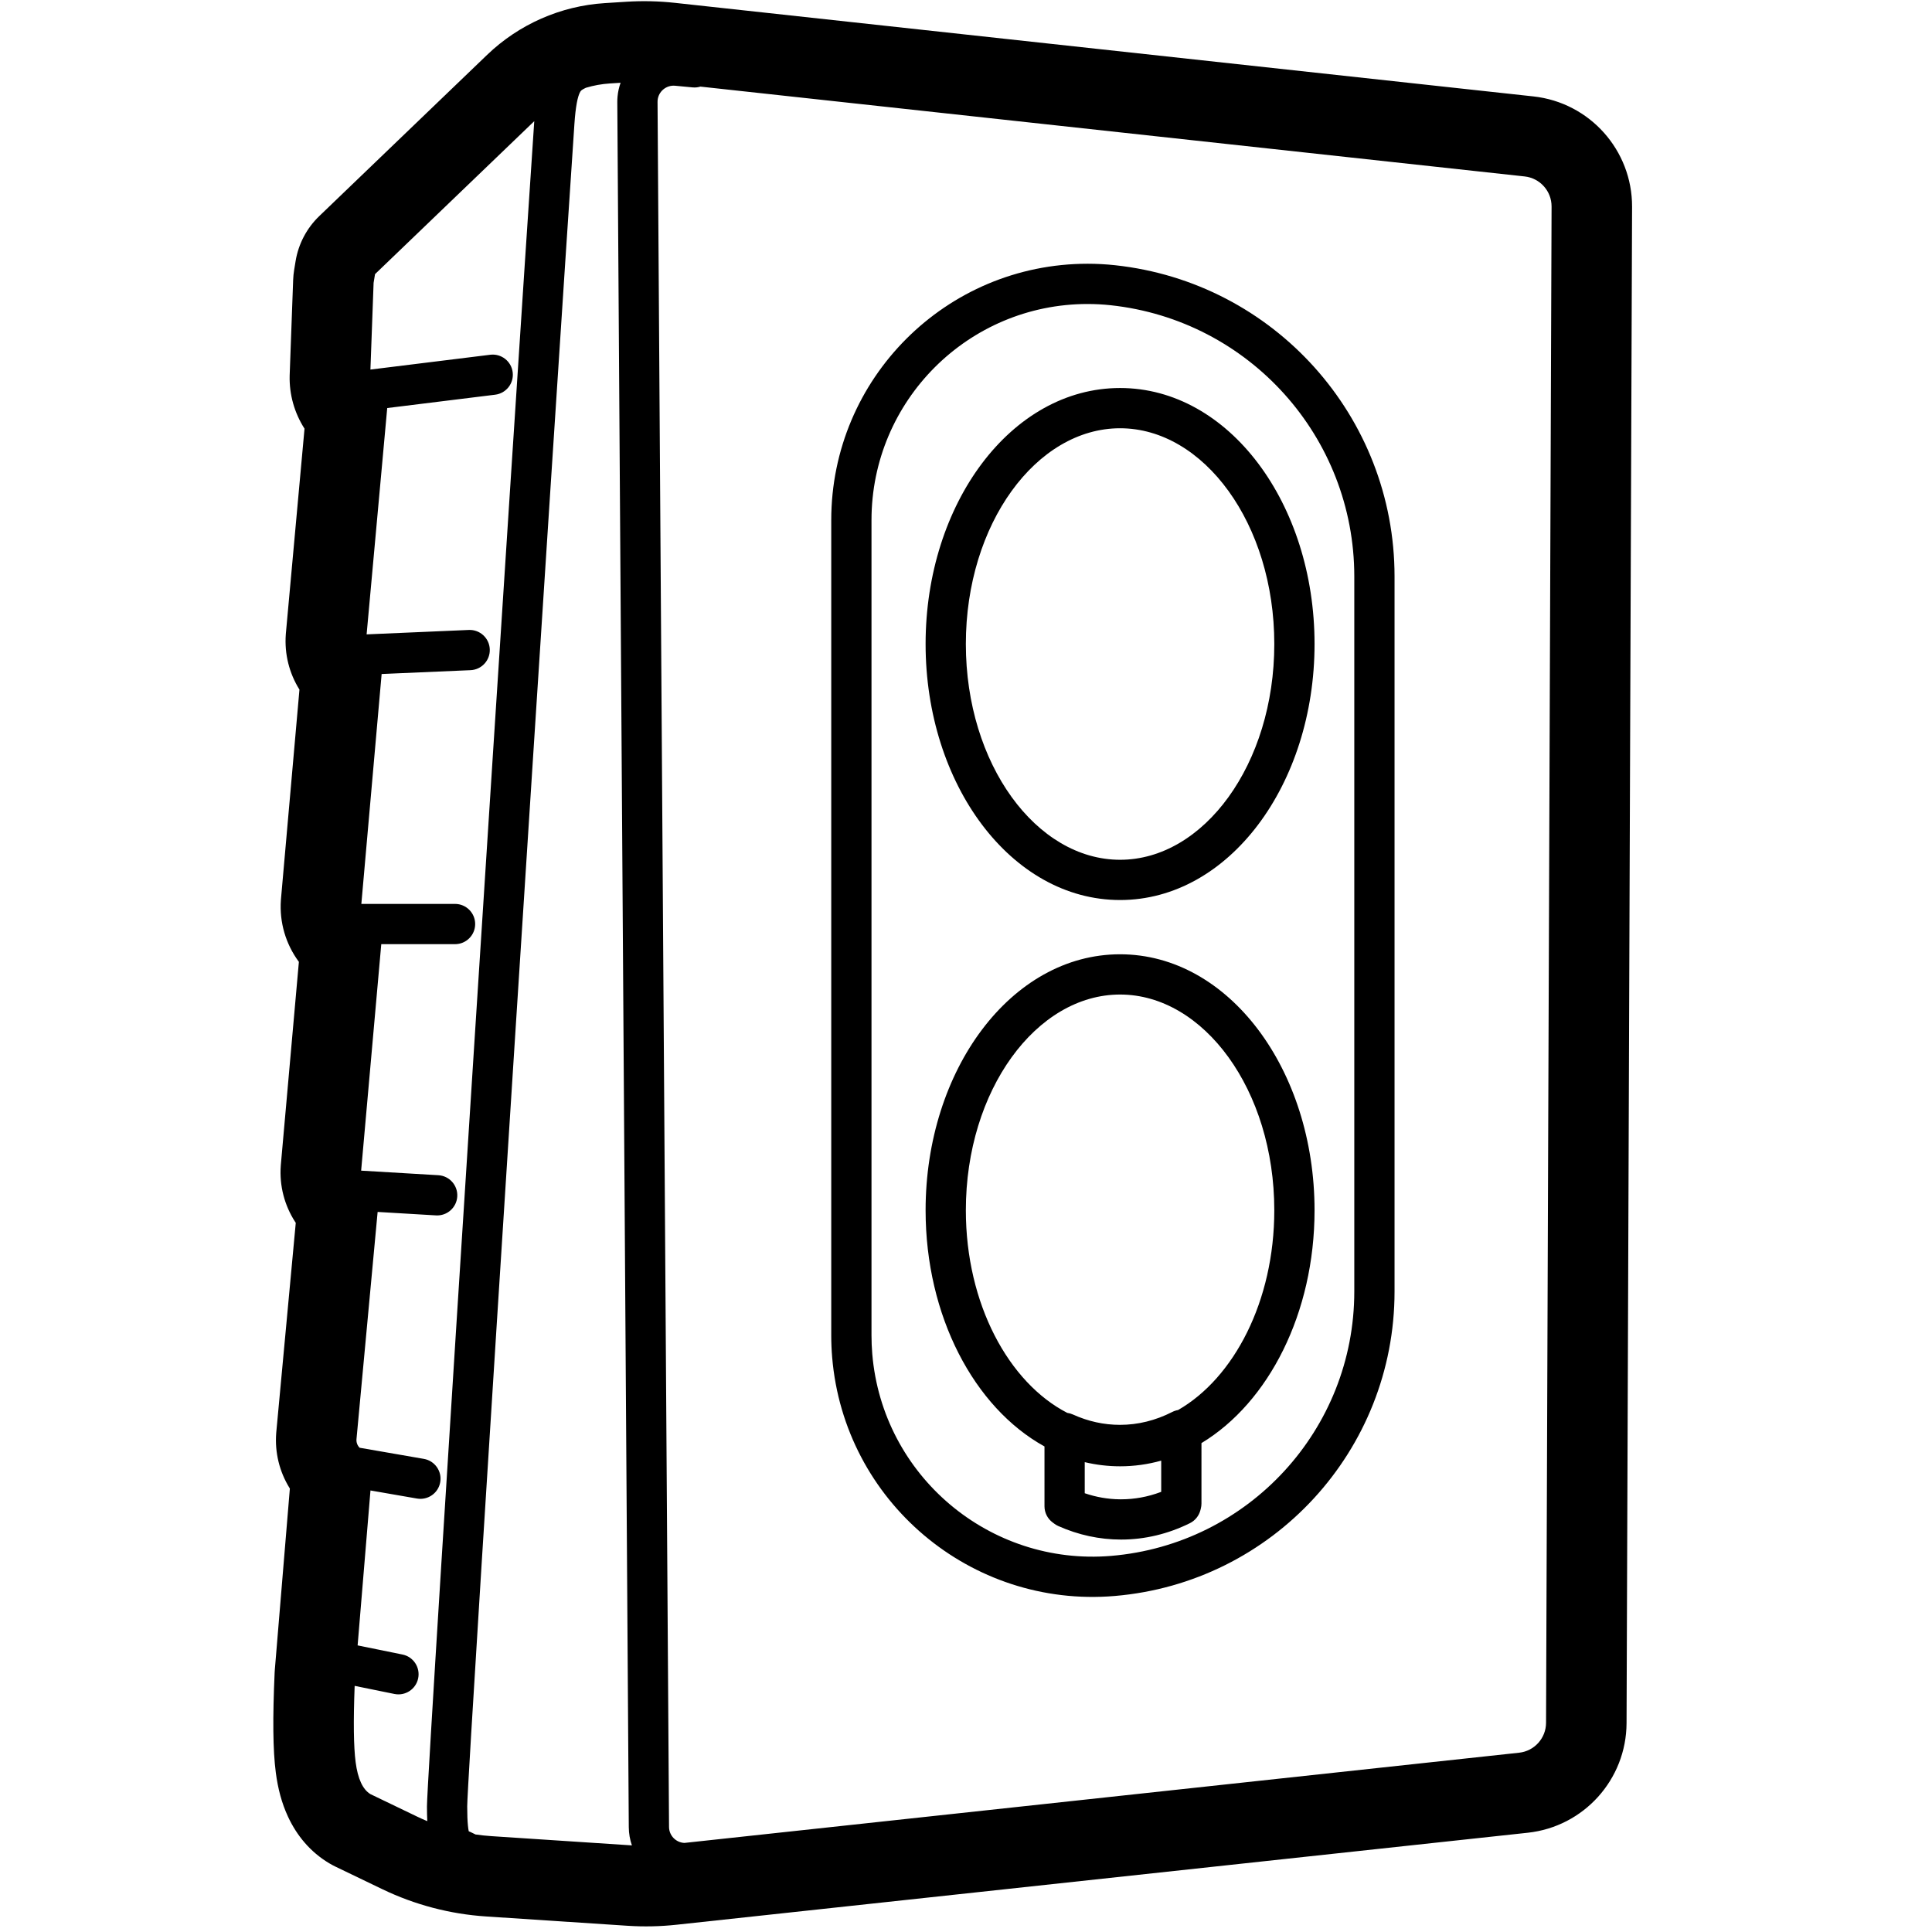 <svg height="960" viewBox="0 0 960 960" width="960" xmlns="http://www.w3.org/2000/svg"><path d="m335.298 1.409 426.63 46.499c27.98 3.05 49.143 26.731 49.041 54.876l-2.743 753.415c-.102 28.012-21.24 51.472-49.09 54.481l-423.045 45.719c-8.051.87-16.161 1.04-24.241.508l-70.355-4.633c-17.882-1.178-35.373-5.778-51.52-13.55l-23.239-11.186c-1.077-.518-2.13-1.085-3.156-1.697-9.369-5.593-16.09-13.703-20.495-23.2-3.117-6.72-5.001-13.948-6.035-21.846-1.472-11.242-1.581-27.308-.588-49.591.023-.509.055-1.018.097-1.526l7.47-90.038-.276-.443c-4.834-7.917-7.269-17.345-6.501-27.154l.057-.669 9.655-103.753-.364-.556c-5.16-8.025-7.83-17.712-7.085-27.866l.058-.709 8.94-100.557-.215-.289c-6.214-8.524-9.535-19.196-8.72-30.458l.059-.735 9.157-103.789-.006-.009c-4.997-8-7.531-17.576-6.769-27.544l.056-.665 9.238-101.447-.126-.193c-4.836-7.606-7.482-16.628-7.26-26.085l.019-.617 1.721-47.005c.062-1.682.229-3.359.502-5.02l.713-4.341c1.401-8.529 5.527-16.375 11.761-22.363l83.381-80.096c15.847-15.223 36.575-24.338 58.504-25.728l10.748-.681c8.009-.508 16.047-.326 24.025.544zm-26.936 39.721-5.307.337c-4.08.259-8.088.987-11.949 2.152-2.062 1.005-2.415 1.318-2.841 2.086-1.229 2.22-2.247 7.109-2.846 15.933-8.225 121.259-53.267 819.525-53.267 835.901 0 4.119.125 7.295.366 9.667.111 1.097.24 1.962.372 2.608l.027.13.07.03c.249.106.512.218.693.297l.083.036c.777.342 1.483.68 2.208 1.07.091.049.18.099.268.15 2.612.383 5.242.661 7.884.835l69.868 4.601c-.986-2.83-1.531-5.868-1.552-9.032l-5.708-857.175c-.006-.943.036-1.885.124-2.823.225-2.376.74-4.654 1.508-6.803zm18.404 8.686c-.025.268-.037.537-.035.807l5.707 857.175c.029 4.281 3.414 7.754 7.643 7.939l414.756-44.824c7.595-.821 13.36-7.219 13.388-14.859l2.743-753.415c.028-7.676-5.744-14.135-13.375-14.966l-409.561-44.639c-1.217.373-2.526.519-3.872.392l-8.677-.821c-4.399-.416-8.302 2.812-8.718 7.211zm-61.296 10.398-79.119 76.003-.713 4.341-1.577 43.075 59.538-7.36c5.481-.678 10.474 3.217 11.151 8.698.678 5.481-3.217 10.474-8.698 11.151l-53.645 6.631-10.239 112.459 50.777-2.195c5.518-.239 10.184 4.041 10.423 9.559.239 5.518-4.041 10.184-9.559 10.423l-44.178 1.909-10.079 114.237 46.554 0c5.523 0 10 4.477 10 10 0 5.523-4.477 10-10 10l-36.656-0-10.004 112.533 38.372 2.272c5.513.326 9.718 5.06 9.392 10.573-.326 5.513-5.06 9.718-10.573 9.392l-28.996-1.717-10.503 112.883c-.152 1.638.455 3.193 1.554 4.286l31.919 5.539c5.442.944 9.087 6.121 8.143 11.562-.944 5.442-6.121 9.087-11.562 8.143l-23.106-4.009-6.385 76.98 22.287 4.538c5.412 1.102 8.905 6.383 7.803 11.794-1.102 5.412-6.383 8.905-11.794 7.803l-19.769-4.025c-.678 17.624-.516 30.26.485 37.907 1.089 8.312 3.546 13.61 7.373 15.895l23.239 11.186c1.646.792 3.311 1.538 4.994 2.237-.113-2.24-.163-4.692-.163-7.381 0-17.128 44.944-713.876 53.313-837.255zm274.95 70.839c4.557 0 9.111.245 13.642.733 78.995 8.51 138.878 75.189 138.878 154.641v355.311c0 78.923-60.465 144.686-139.111 151.3-71.49 6.012-134.318-47.069-140.33-118.559-.304-3.62-.457-7.252-.457-10.885v-405.163c0-70.349 57.029-127.377 127.377-127.377zm0 20c-59.303 0-107.377 48.074-107.377 107.377v405.163c0 3.074.129 6.146.387 9.209 5.086 60.483 58.241 105.392 118.724 100.306 68.286-5.742 120.787-62.843 120.787-131.37v-355.311c0-69.236-52.182-127.341-121.02-134.756-3.82-.411-7.659-.618-11.5-.618zm16.139 323.125c54.136 0 96.633 57.495 96.633 127.209 0 51.02-22.761 95.495-56.188 115.679l-.003 30.029c-0.0.824-.102 1.644-.303 2.443l-.205.813c-.715 2.839-2.639 5.222-5.264 6.52-10.807 5.345-22.348 8.13-34.184 8.13-10.741 0-21.246-2.294-31.186-6.721-.657-.293-1.28-.655-1.859-1.081l-.927-.683c-2.56-1.885-4.072-4.874-4.072-8.053l-.001-29.73c-34.995-19.32-59.073-64.871-59.073-117.346 0-69.714 42.496-127.209 96.633-127.209zm0 254.417c-6.011 0-11.878-.709-17.56-2.064l.001 15.445.065.023c5.602 1.906 11.363 2.916 17.216 2.997l.764.005c6.661 0 13.207-1.202 19.538-3.557l.417-.159.001-15.501c-6.573 1.842-13.409 2.812-20.442 2.812zm0-234.417c-41.556 0-76.633 47.457-76.633 107.209 0 46.566 21.304 85.664 50.375 100.653.944.126 1.894.393 2.827.816 7.507 3.403 15.356 5.145 23.372 5.145 8.943 0 17.68-2.17 25.96-6.391.956-.487 1.938-.805 2.918-.969 27.753-15.913 47.813-54.068 47.813-99.254 0-59.752-35.077-107.209-76.633-107.209zm0-301.378c54.136 0 96.633 57.495 96.633 127.209 0 69.714-42.496 127.209-96.633 127.209s-96.633-57.495-96.633-127.209c0-69.714 42.496-127.209 96.633-127.209zm0 20c-41.556 0-76.633 47.457-76.633 107.209 0 59.752 35.077 107.209 76.633 107.209s76.633-47.457 76.633-107.209c0-59.752-35.077-107.209-76.633-107.209z"/></svg>